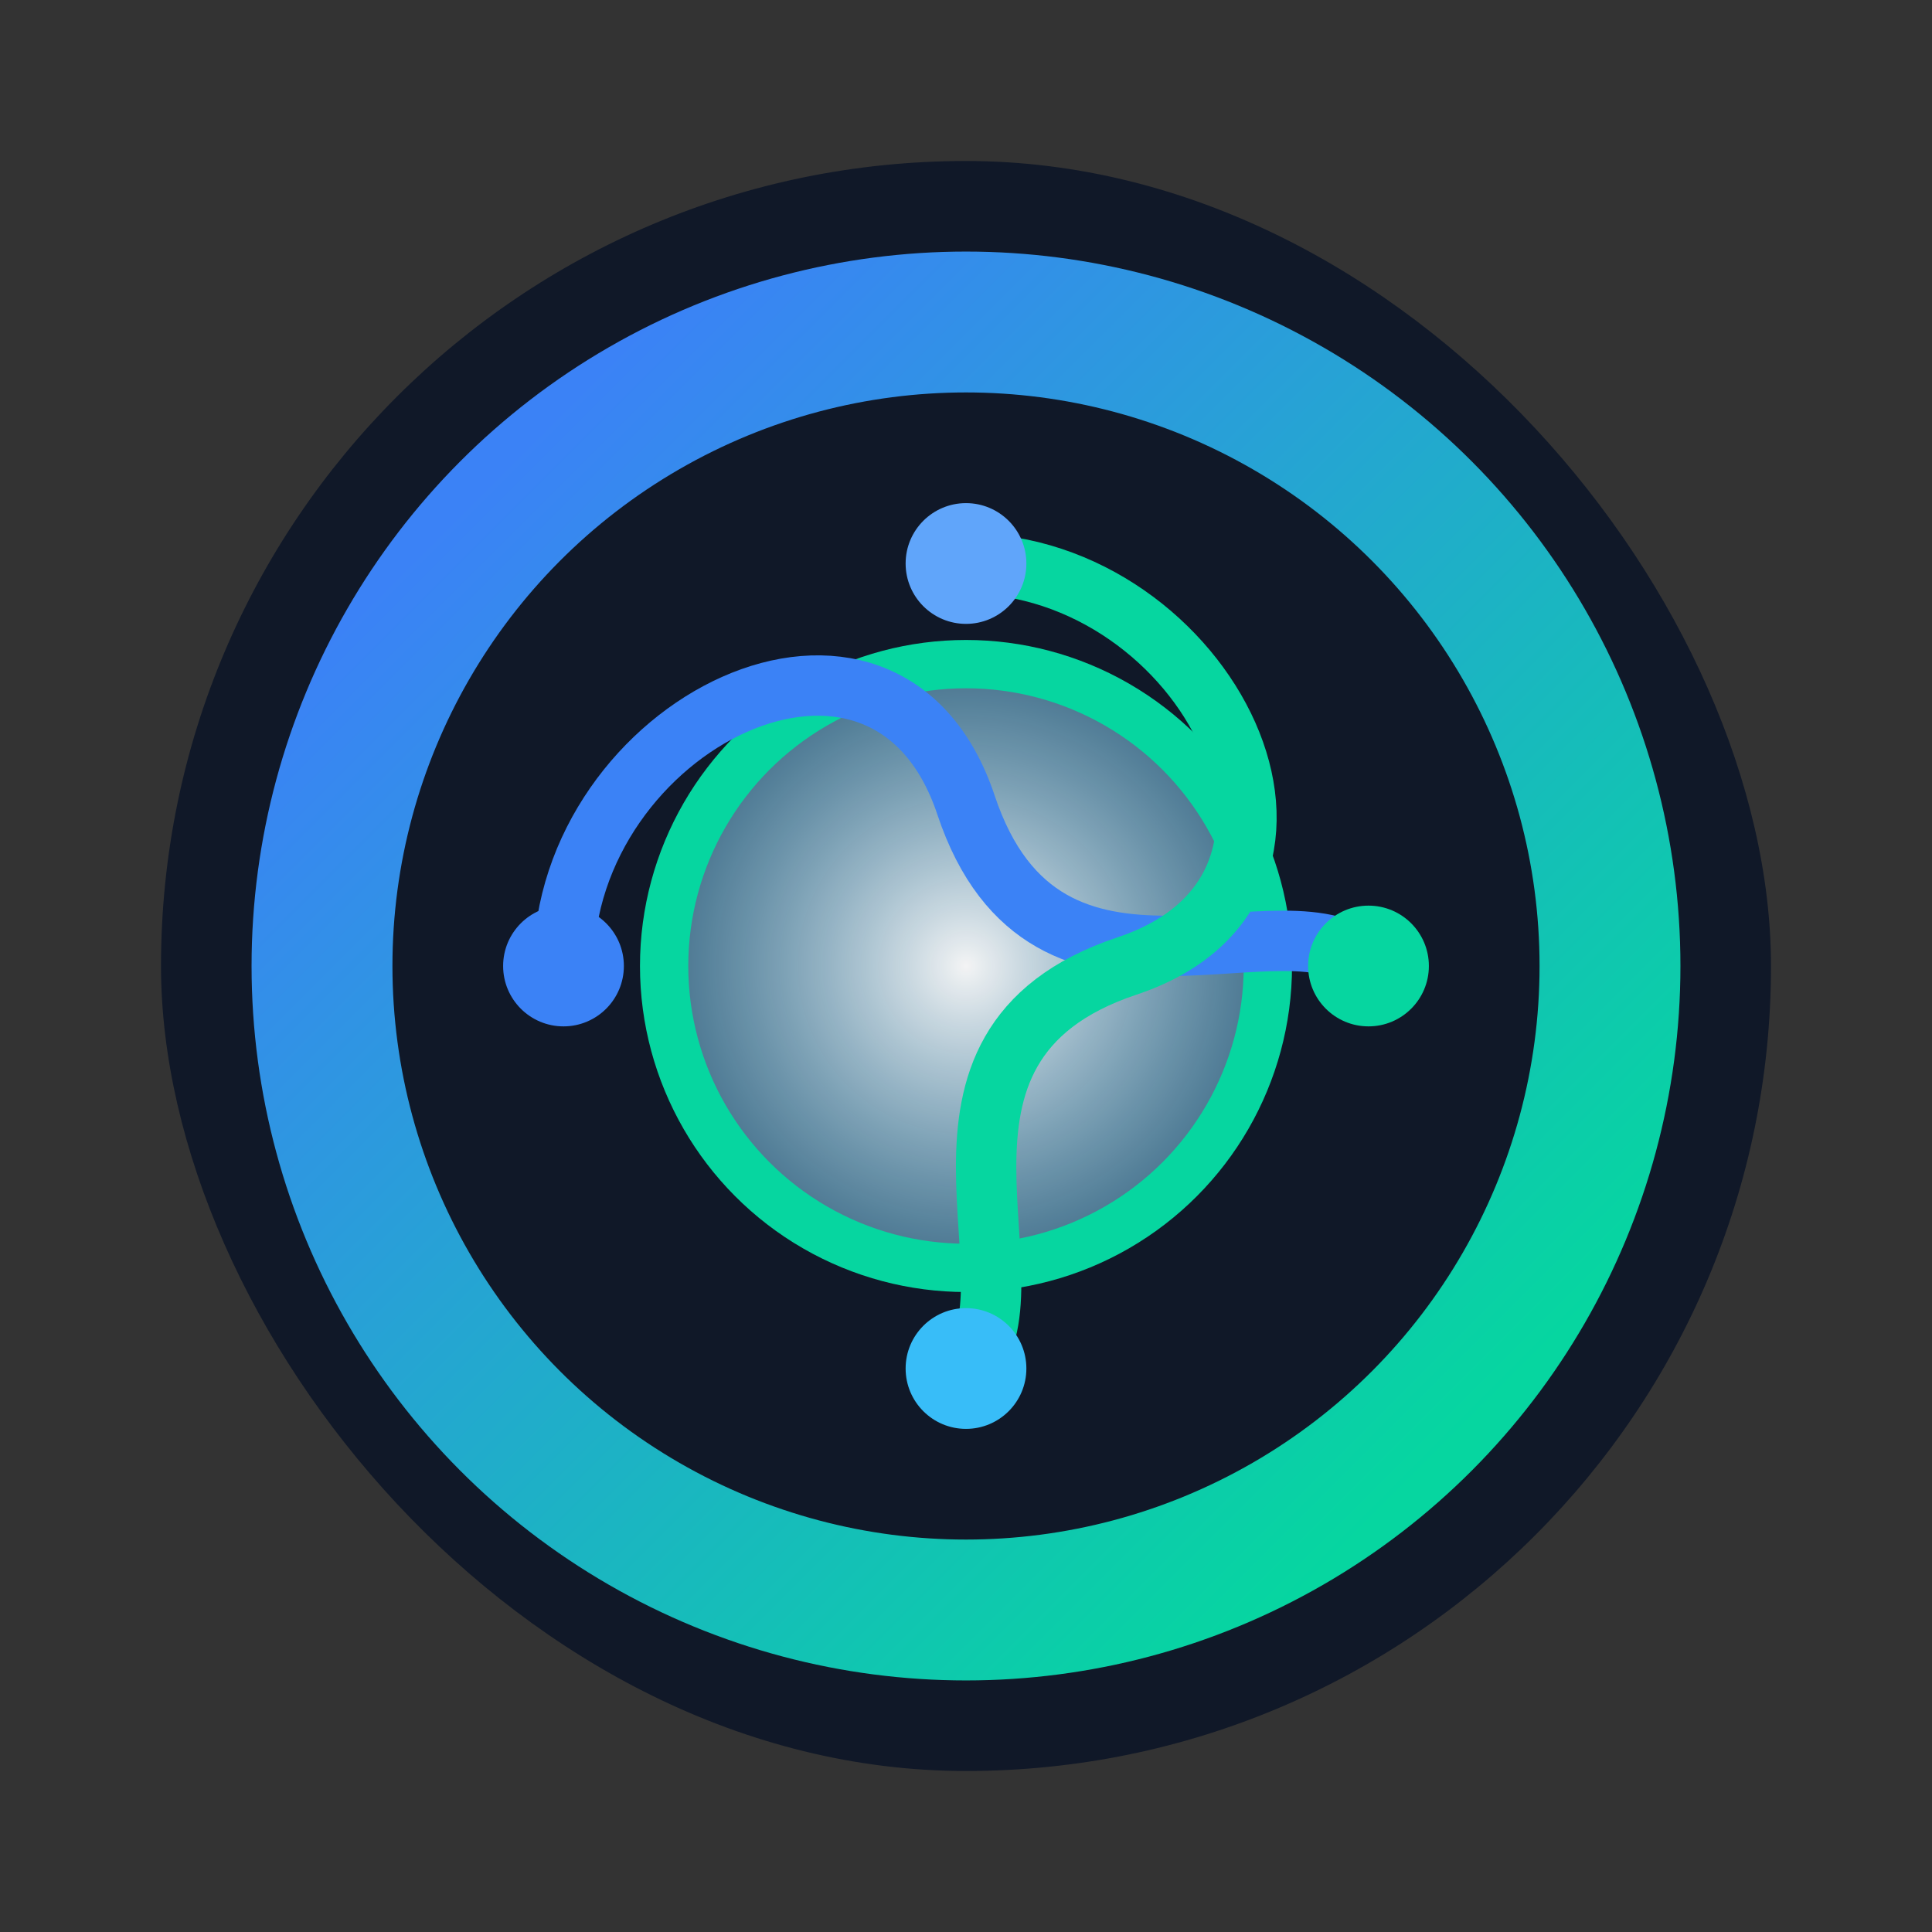 <svg width="48" height="48" viewBox="0 0 48 48" fill="none" xmlns="http://www.w3.org/2000/svg">
  <rect x="0" y="0" width="48" height="48" fill="#333333" stroke="none"/>
  <defs>
    <linearGradient id="g1" x1="0" y1="0" x2="48" y2="48" gradientUnits="userSpaceOnUse">
      <stop stop-color="#3B82F6"/>
      <stop offset="1" stop-color="#06D6A0"/>
    </linearGradient>
    <linearGradient id="g2" x1="0" y1="40" x2="48" y2="8" gradientUnits="userSpaceOnUse">
      <stop stop-color="#60A5FA"/>
      <stop offset="1" stop-color="#06D6A0"/>
    </linearGradient>
  </defs>
  <rect x="4" y="4" width="40" height="40" rx="20" fill="#101828"/>
  <!-- 现代科技感渐变圆环+智能核心+流畅线条 -->
  <g>
    <defs>
      <radialGradient id="core" cx="24" cy="24" r="12" gradientUnits="userSpaceOnUse">
        <stop stop-color="#fff" stop-opacity="0.95"/>
        <stop offset="1" stop-color="#38BDF8" stop-opacity="0.2"/>
      </radialGradient>
      <linearGradient id="ring" x1="12" y1="12" x2="36" y2="36" gradientUnits="userSpaceOnUse">
        <stop stop-color="#3B82F6"/>
        <stop offset="1" stop-color="#06D6A0"/>
      </linearGradient>
    </defs>
    <!-- 渐变圆环 -->
    <circle cx="24" cy="24" r="16" fill="none" stroke="url(#ring)" stroke-width="3.5"/>
    <!-- 智能体核心 -->
    <circle cx="24" cy="24" r="7.5" fill="url(#core)" stroke="#06D6A0" stroke-width="1.2"/>
    <!-- 流畅科技感线条 -->
    <path d="M14 24c0-6 8-10 10-4s8 2 10 4" stroke="#3B82F6" stroke-width="1.5" fill="none" stroke-linecap="round"/>
    <path d="M24 14c6 0 10 8 4 10s-2 8-4 10" stroke="#06D6A0" stroke-width="1.5" fill="none" stroke-linecap="round"/>
    <!-- 点缀节点 -->
    <circle cx="14" cy="24" r="1.5" fill="#3B82F6"/>
    <circle cx="34" cy="24" r="1.5" fill="#06D6A0"/>
    <circle cx="24" cy="14" r="1.5" fill="#60A5FA"/>
    <circle cx="24" cy="34" r="1.5" fill="#38BDF8"/>
  </g>
</svg>
